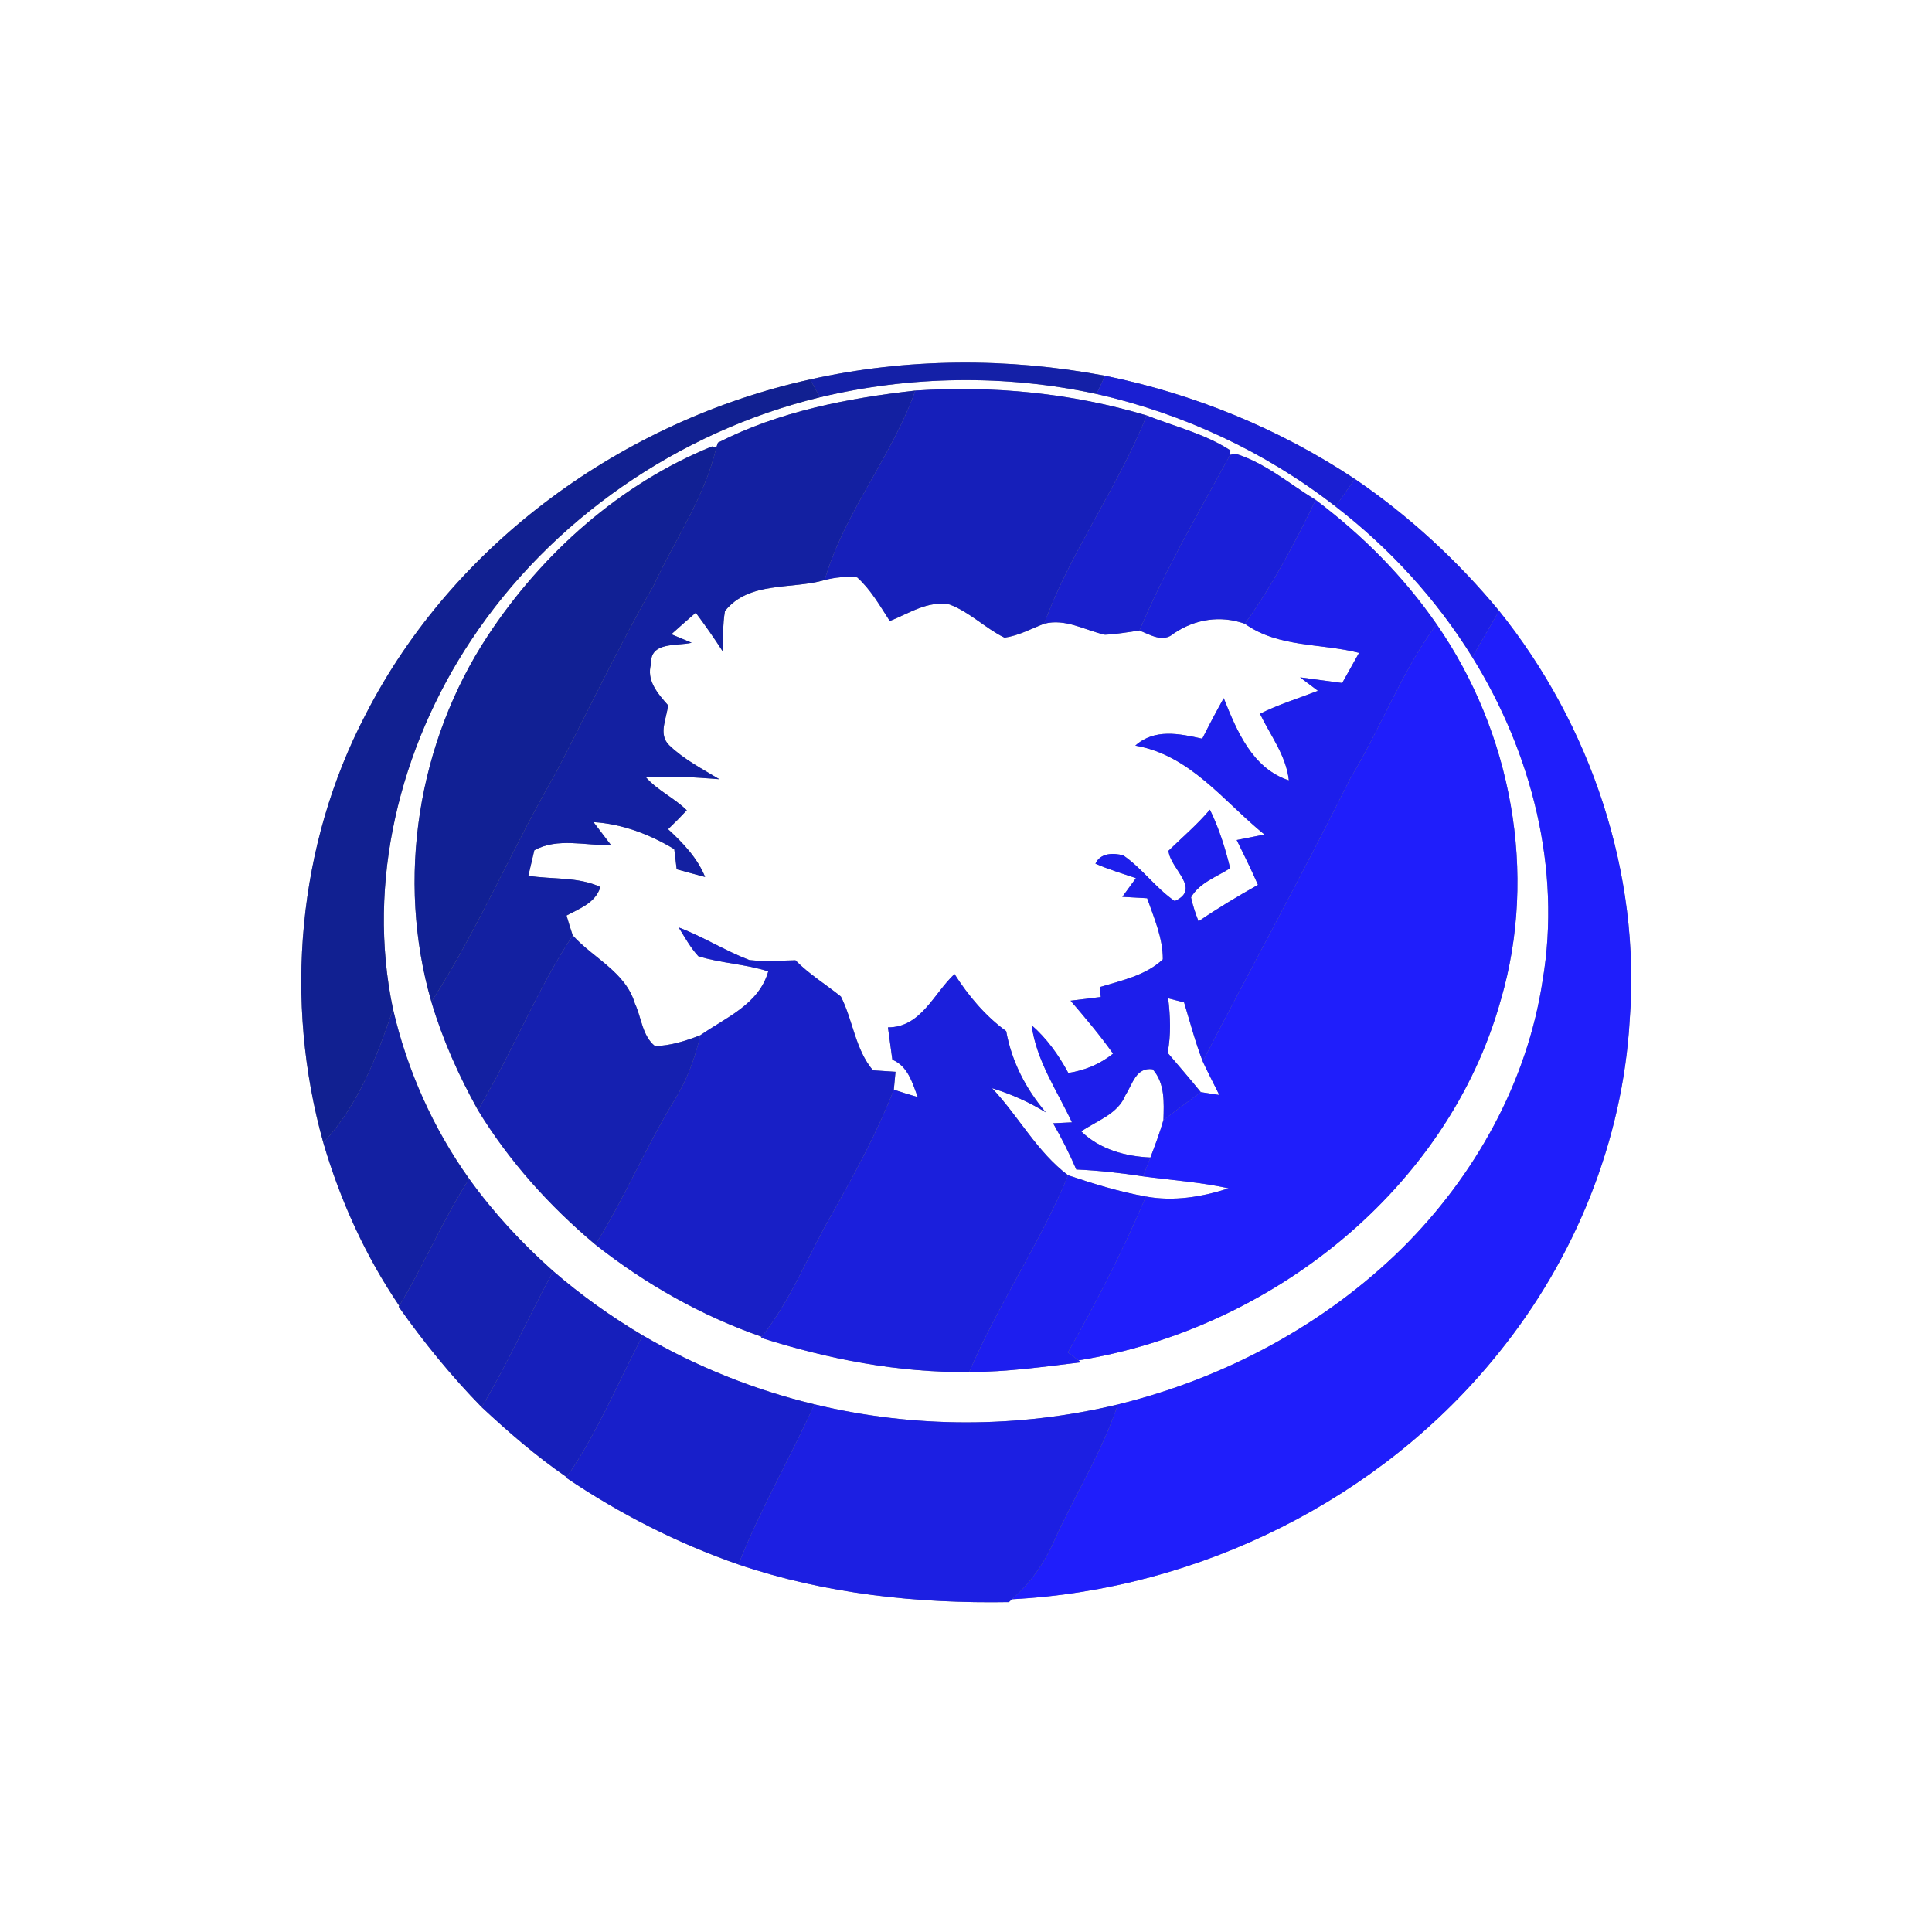 <?xml version="1.0" encoding="UTF-8" ?>
<!DOCTYPE svg PUBLIC "-//W3C//DTD SVG 1.1//EN" "http://www.w3.org/Graphics/SVG/1.1/DTD/svg11.dtd">
<svg width="250pt" height="250pt" viewBox="0 0 250 250" version="1.1" xmlns="http://www.w3.org/2000/svg">
<rect x="0" y="0" width="250" height="250" fill="#808080" stroke="none"/>
<g id="#ffffffff">
<path fill="#ffffff" opacity="1.00" d=" M 0.00 0.00 L 250.00 0.00 L 250.00 250.00 L 0.00 250.00 L 0.00 0.00 M 104.82 49.10 C 80.65 54.45 58.66 70.28 47.31 92.46 C 38.48 109.33 36.71 129.59 41.84 147.87 C 44.03 155.34 47.28 162.52 51.66 168.97 L 51.59 169.09 C 54.83 173.69 58.39 178.06 62.33 182.09 C 65.80 185.33 69.40 188.44 73.32 191.14 L 73.27 191.22 C 80.18 195.89 87.66 199.70 95.55 202.44 C 106.79 206.26 118.72 207.51 130.55 207.31 L 130.94 206.94 C 155.13 205.69 178.76 194.00 193.94 175.04 C 203.78 162.87 209.97 147.68 210.88 132.02 C 212.34 113.04 205.85 93.82 193.98 79.04 C 188.58 72.52 182.32 66.74 175.32 61.98 C 165.54 55.48 154.49 50.96 142.99 48.62 C 130.38 46.25 117.35 46.31 104.82 49.10 Z" />
<path fill="#ffffff" opacity="1.00" d=" M 106.10 51.41 C 117.79 48.61 130.14 48.44 141.89 50.98 C 153.09 53.51 163.74 58.47 172.81 65.53 C 179.80 70.92 185.86 77.52 190.51 85.03 C 198.19 97.38 202.06 112.43 199.61 126.89 C 197.63 140.02 190.86 152.15 181.50 161.46 C 171.39 171.45 158.42 178.36 144.65 181.74 C 131.79 184.83 118.24 184.83 105.38 181.72 C 97.60 179.85 90.09 176.84 83.17 172.80 C 79.07 170.37 75.18 167.59 71.58 164.48 C 67.55 160.90 63.85 156.92 60.71 152.54 C 56.02 145.96 52.68 138.46 50.86 130.59 C 47.39 114.16 51.74 96.75 60.93 82.89 C 71.31 67.20 87.86 55.84 106.10 51.41 M 92.90 57.28 L 92.68 57.93 L 92.14 57.77 C 80.27 62.57 70.18 71.57 63.15 82.22 C 54.05 96.02 51.22 113.72 55.82 129.63 C 57.27 134.52 59.36 139.19 61.84 143.64 C 65.87 150.26 71.10 156.07 77.04 161.05 C 83.51 166.16 90.77 170.27 98.57 172.98 L 98.47 173.11 C 107.18 175.88 116.25 177.64 125.41 177.54 C 130.27 177.54 135.07 176.86 139.88 176.28 L 139.55 176.03 C 164.34 172.06 187.33 153.99 194.20 129.40 C 199.01 113.00 195.58 94.73 185.89 80.76 C 181.61 74.57 176.26 69.21 170.25 64.69 C 166.85 62.62 163.73 59.90 159.87 58.71 L 159.18 58.86 L 159.21 58.28 C 155.91 56.13 152.01 55.20 148.38 53.76 C 138.69 50.86 128.52 49.87 118.44 50.54 C 109.69 51.52 100.78 53.25 92.90 57.28 Z" />
<path fill="#ffffff" opacity="1.00" d=" M 93.81 79.07 C 96.89 75.17 102.43 76.30 106.71 75.06 C 108.10 74.69 109.50 74.57 110.92 74.71 C 112.69 76.30 113.86 78.39 115.14 80.36 C 117.61 79.38 120.10 77.67 122.88 78.22 C 125.49 79.20 127.49 81.29 129.98 82.51 C 131.79 82.26 133.42 81.36 135.11 80.71 C 137.86 79.99 140.37 81.55 142.98 82.13 C 144.47 82.07 145.95 81.79 147.44 81.59 C 148.89 82.14 150.48 83.21 151.90 81.96 C 154.62 80.11 157.94 79.59 161.08 80.71 C 165.42 83.82 170.91 83.21 175.86 84.48 C 175.13 85.78 174.40 87.08 173.68 88.38 C 171.86 88.14 170.05 87.89 168.23 87.65 C 169.00 88.23 169.77 88.81 170.54 89.39 C 168.03 90.37 165.44 91.15 163.04 92.36 C 164.40 95.19 166.42 97.75 166.78 100.98 C 162.04 99.43 160.04 94.57 158.35 90.34 C 157.38 92.06 156.46 93.82 155.57 95.59 C 152.61 94.93 149.40 94.25 146.91 96.48 C 154.01 97.70 158.36 103.73 163.62 107.99 C 162.72 108.17 160.93 108.52 160.03 108.70 C 160.98 110.62 161.92 112.54 162.78 114.50 C 160.16 115.98 157.57 117.52 155.09 119.22 C 154.69 118.21 154.35 117.18 154.12 116.12 C 155.20 114.22 157.43 113.48 159.18 112.35 C 158.55 109.75 157.74 107.18 156.56 104.77 C 154.93 106.70 153.01 108.33 151.20 110.09 C 151.44 112.48 155.52 115.00 152.01 116.60 C 149.55 114.91 147.82 112.39 145.37 110.70 C 144.08 110.33 142.38 110.36 141.75 111.76 C 143.45 112.50 145.23 113.04 146.99 113.63 C 146.55 114.24 145.67 115.45 145.23 116.05 C 146.03 116.10 147.64 116.18 148.44 116.23 C 149.34 118.80 150.48 121.37 150.47 124.14 C 148.24 126.24 145.13 126.87 142.30 127.73 C 142.33 128.05 142.40 128.69 142.44 129.01 C 141.46 129.13 139.50 129.37 138.53 129.49 C 140.44 131.71 142.33 133.95 144.03 136.34 C 142.35 137.69 140.36 138.52 138.24 138.84 C 137.00 136.54 135.47 134.39 133.49 132.66 C 134.11 137.27 136.78 141.12 138.71 145.23 C 138.10 145.26 136.88 145.32 136.27 145.35 C 137.38 147.29 138.39 149.28 139.27 151.33 C 142.16 151.46 145.05 151.78 147.91 152.22 C 151.60 152.72 155.34 152.96 158.99 153.77 C 155.54 154.88 151.88 155.50 148.28 154.83 C 144.84 154.22 141.51 153.19 138.21 152.08 C 134.18 149.05 131.80 144.43 128.37 140.81 C 130.81 141.56 133.15 142.60 135.33 143.94 C 132.75 140.93 130.91 137.35 130.20 133.43 C 127.48 131.45 125.32 128.86 123.51 126.04 C 120.82 128.56 119.17 132.96 114.90 132.94 C 115.09 134.33 115.28 135.73 115.47 137.12 C 117.50 137.98 118.05 140.10 118.76 141.96 C 117.72 141.66 116.68 141.35 115.66 141.00 C 115.72 140.42 115.83 139.27 115.88 138.69 C 115.15 138.65 113.69 138.55 112.96 138.50 C 110.66 135.78 110.38 132.04 108.81 128.95 C 106.86 127.38 104.70 126.06 102.93 124.26 C 100.95 124.30 98.95 124.45 96.97 124.23 C 93.83 123.03 90.97 121.20 87.82 120.01 C 88.61 121.28 89.34 122.62 90.36 123.73 C 93.30 124.66 96.46 124.73 99.41 125.70 C 98.20 129.97 93.93 131.65 90.62 133.96 C 88.74 134.69 86.78 135.32 84.75 135.36 C 83.09 134.02 83.01 131.66 82.15 129.84 C 80.95 125.78 76.76 123.98 74.11 121.04 C 73.82 120.18 73.56 119.33 73.31 118.47 C 75.02 117.55 77.05 116.84 77.69 114.78 C 74.79 113.42 71.47 113.83 68.37 113.32 C 68.56 112.49 68.95 110.85 69.14 110.03 C 72.13 108.35 75.82 109.45 79.07 109.36 C 78.50 108.62 77.37 107.13 76.80 106.38 C 80.54 106.62 84.06 107.96 87.25 109.88 C 87.33 110.53 87.48 111.83 87.56 112.48 C 88.79 112.82 90.01 113.16 91.24 113.48 C 90.24 111.01 88.38 109.08 86.45 107.30 C 87.28 106.51 88.08 105.69 88.87 104.85 C 87.25 103.25 85.11 102.30 83.59 100.59 C 86.75 100.37 89.92 100.58 93.08 100.83 C 90.85 99.48 88.49 98.26 86.60 96.44 C 85.12 95.01 86.29 92.96 86.44 91.25 C 85.13 89.77 83.61 88.06 84.25 85.90 C 84.09 82.98 87.63 83.63 89.50 83.17 C 88.85 82.90 87.53 82.35 86.87 82.07 C 87.92 81.13 88.97 80.20 90.03 79.28 C 91.26 80.93 92.45 82.62 93.56 84.35 C 93.59 82.59 93.50 80.81 93.81 79.07 Z" />
<path fill="#ffffff" opacity="1.00" d=" M 151.16 129.18 C 151.68 129.31 152.70 129.58 153.22 129.71 C 153.99 132.26 154.67 134.85 155.63 137.34 C 156.31 138.80 157.06 140.24 157.78 141.69 C 157.18 141.59 155.98 141.41 155.38 141.32 C 153.98 139.60 152.53 137.92 151.09 136.23 C 151.54 133.90 151.44 131.52 151.16 129.18 Z" />
<path fill="#ffffff" opacity="1.00" d=" M 145.64 141.70 C 146.55 140.29 146.99 138.07 149.15 138.36 C 150.77 140.17 150.61 142.67 150.55 144.92 C 150.08 146.57 149.48 148.18 148.86 149.78 C 145.58 149.63 142.33 148.74 139.91 146.40 C 141.93 145.01 144.65 144.17 145.64 141.70 Z" />
</g>
<g id="#1420a7ff">
<path fill="#1420a7" opacity="1.00" d=" M 104.82 49.10 C 117.35 46.31 130.38 46.25 142.99 48.62 C 142.71 49.21 142.16 50.39 141.89 50.98 C 130.14 48.44 117.79 48.61 106.10 51.41 C 105.78 50.83 105.14 49.68 104.82 49.10 Z" />
</g>
<g id="#112091ff">
<path fill="#112091" opacity="1.00" d=" M 47.31 92.46 C 58.66 70.28 80.65 54.45 104.82 49.10 C 105.14 49.68 105.78 50.83 106.10 51.41 C 87.86 55.84 71.31 67.20 60.93 82.89 C 51.74 96.75 47.39 114.16 50.86 130.59 C 48.79 136.76 46.34 143.03 41.84 147.87 C 36.71 129.59 38.48 109.33 47.31 92.46 Z" />
</g>
<g id="#1a1fd2ff">
<path fill="#1a1fd2" opacity="1.00" d=" M 142.99 48.62 C 154.49 50.96 165.54 55.48 175.32 61.98 C 174.48 63.17 173.64 64.35 172.81 65.53 C 163.74 58.47 153.09 53.51 141.89 50.98 C 142.16 50.39 142.71 49.21 142.99 48.62 Z" />
</g>
<g id="#1320a1ff">
<path fill="#1320a1" opacity="1.00" d=" M 92.90 57.28 C 100.78 53.25 109.69 51.52 118.44 50.54 C 115.39 59.14 109.26 66.27 106.71 75.06 C 102.43 76.30 96.89 75.17 93.81 79.07 C 93.50 80.81 93.59 82.59 93.56 84.35 C 92.45 82.62 91.26 80.93 90.03 79.28 C 88.97 80.20 87.92 81.13 86.87 82.07 C 87.53 82.35 88.85 82.90 89.50 83.17 C 87.63 83.63 84.09 82.98 84.25 85.90 C 83.61 88.06 85.13 89.77 86.44 91.25 C 86.29 92.96 85.12 95.01 86.60 96.44 C 88.49 98.26 90.85 99.48 93.08 100.83 C 89.92 100.58 86.75 100.37 83.59 100.59 C 85.11 102.30 87.25 103.25 88.87 104.85 C 88.08 105.69 87.28 106.51 86.45 107.30 C 88.38 109.08 90.24 111.01 91.24 113.48 C 90.01 113.16 88.79 112.82 87.56 112.48 C 87.48 111.83 87.33 110.53 87.25 109.88 C 84.06 107.96 80.54 106.62 76.80 106.38 C 77.37 107.13 78.50 108.62 79.07 109.36 C 75.82 109.45 72.13 108.35 69.14 110.03 C 68.95 110.85 68.56 112.49 68.37 113.32 C 71.47 113.83 74.79 113.42 77.69 114.78 C 77.05 116.84 75.02 117.55 73.31 118.47 C 73.56 119.33 73.82 120.18 74.11 121.04 C 69.38 128.21 66.27 136.28 61.84 143.64 C 59.36 139.19 57.27 134.52 55.82 129.63 C 61.92 120.16 66.29 109.73 71.93 100.00 C 76.16 91.88 80.07 83.59 84.64 75.65 C 87.35 69.76 91.21 64.31 92.68 57.93 L 92.90 57.28 Z" />
</g>
<g id="#161fbaff">
<path fill="#161fba" opacity="1.00" d=" M 118.44 50.54 C 128.52 49.87 138.69 50.86 148.38 53.76 C 144.65 63.10 138.56 71.28 135.11 80.71 C 133.42 81.36 131.79 82.26 129.98 82.51 C 127.49 81.29 125.49 79.20 122.88 78.22 C 120.10 77.67 117.61 79.38 115.14 80.36 C 113.86 78.39 112.69 76.30 110.92 74.71 C 109.50 74.57 108.10 74.69 106.71 75.06 C 109.26 66.27 115.39 59.14 118.44 50.54 Z" />
</g>
<g id="#191fcdff">
<path fill="#191fcd" opacity="1.00" d=" M 148.38 53.76 C 152.01 55.20 155.91 56.13 159.21 58.28 L 159.18 58.86 C 155.09 66.35 150.77 73.72 147.44 81.59 C 145.95 81.79 144.47 82.07 142.98 82.13 C 140.37 81.55 137.86 79.99 135.11 80.71 C 138.56 71.28 144.65 63.10 148.38 53.76 Z" />
</g>
<g id="#112094ff">
<path fill="#112094" opacity="1.00" d=" M 63.15 82.22 C 70.18 71.57 80.27 62.57 92.14 57.77 L 92.68 57.93 C 91.21 64.31 87.35 69.76 84.64 75.65 C 80.07 83.59 76.16 91.88 71.93 100.00 C 66.29 109.73 61.92 120.16 55.82 129.63 C 51.22 113.72 54.05 96.02 63.15 82.22 Z" />
</g>
<g id="#1a1fd8ff">
<path fill="#1a1fd8" opacity="1.00" d=" M 159.18 58.86 L 159.87 58.71 C 163.73 59.90 166.85 62.62 170.25 64.69 C 167.57 70.23 164.69 75.70 161.08 80.71 C 157.94 79.59 154.62 80.11 151.90 81.96 C 150.48 83.21 148.89 82.14 147.44 81.59 C 150.77 73.72 155.09 66.35 159.18 58.86 Z" />
</g>
<g id="#1c1ee6ff">
<path fill="#1c1ee6" opacity="1.00" d=" M 175.32 61.98 C 182.32 66.74 188.58 72.52 193.98 79.04 C 192.82 81.03 191.66 83.03 190.51 85.03 C 185.86 77.52 179.80 70.92 172.81 65.53 C 173.64 64.35 174.48 63.17 175.32 61.98 Z" />
</g>
<g id="#1d1eebff">
<path fill="#1d1eeb" opacity="1.00" d=" M 170.25 64.69 C 176.26 69.21 181.61 74.57 185.89 80.76 C 181.35 86.93 178.70 94.19 174.73 100.71 C 168.60 113.04 161.95 125.10 155.63 137.34 C 154.67 134.85 153.99 132.26 153.22 129.71 C 152.70 129.58 151.68 129.31 151.16 129.18 C 151.44 131.52 151.54 133.90 151.09 136.23 C 152.53 137.92 153.98 139.60 155.38 141.32 C 153.76 142.51 152.15 143.71 150.55 144.92 C 150.61 142.67 150.77 140.17 149.15 138.36 C 146.99 138.07 146.55 140.29 145.64 141.70 C 144.65 144.17 141.93 145.01 139.91 146.40 C 142.33 148.74 145.58 149.63 148.86 149.78 C 148.63 150.39 148.15 151.61 147.91 152.22 C 145.05 151.78 142.16 151.46 139.27 151.33 C 138.39 149.28 137.38 147.29 136.27 145.35 C 136.88 145.32 138.10 145.26 138.71 145.23 C 136.78 141.12 134.11 137.27 133.49 132.66 C 135.47 134.39 137.00 136.54 138.24 138.84 C 140.36 138.52 142.35 137.69 144.03 136.34 C 142.33 133.95 140.44 131.71 138.53 129.49 C 139.50 129.37 141.46 129.13 142.44 129.01 C 142.40 128.69 142.33 128.05 142.30 127.73 C 145.13 126.87 148.24 126.24 150.47 124.14 C 150.48 121.37 149.34 118.80 148.44 116.23 C 147.64 116.18 146.03 116.10 145.23 116.05 C 145.67 115.45 146.55 114.24 146.99 113.63 C 145.23 113.04 143.45 112.50 141.75 111.76 C 142.38 110.36 144.08 110.33 145.37 110.70 C 147.82 112.39 149.55 114.91 152.01 116.60 C 155.52 115.00 151.44 112.48 151.20 110.09 C 153.01 108.33 154.93 106.70 156.56 104.77 C 157.74 107.18 158.55 109.75 159.18 112.35 C 157.43 113.48 155.20 114.22 154.12 116.12 C 154.35 117.18 154.69 118.21 155.09 119.22 C 157.57 117.52 160.16 115.98 162.78 114.50 C 161.92 112.54 160.98 110.62 160.03 108.70 C 160.93 108.52 162.72 108.17 163.62 107.99 C 158.36 103.73 154.01 97.70 146.91 96.48 C 149.40 94.25 152.61 94.93 155.57 95.59 C 156.46 93.82 157.38 92.06 158.35 90.34 C 160.04 94.57 162.04 99.43 166.78 100.98 C 166.42 97.75 164.40 95.19 163.04 92.36 C 165.44 91.15 168.03 90.37 170.54 89.39 C 169.77 88.81 169.00 88.23 168.23 87.65 C 170.05 87.89 171.86 88.14 173.68 88.38 C 174.40 87.08 175.13 85.78 175.86 84.48 C 170.91 83.21 165.42 83.82 161.08 80.71 C 164.69 75.70 167.57 70.23 170.25 64.69 Z" />
</g>
<g id="#1f1efbff">
<path fill="#1f1efb" opacity="1.00" d=" M 190.51 85.03 C 191.66 83.03 192.82 81.03 193.98 79.04 C 205.85 93.82 212.34 113.04 210.88 132.02 C 209.97 147.68 203.78 162.87 193.94 175.04 C 178.76 194.00 155.13 205.69 130.94 206.94 C 133.33 204.86 135.16 202.23 136.43 199.33 C 139.08 193.43 142.59 187.91 144.65 181.74 C 158.42 178.36 171.39 171.45 181.50 161.46 C 190.86 152.15 197.63 140.02 199.61 126.89 C 202.06 112.43 198.19 97.38 190.51 85.03 Z" />
<path fill="#1f1efb" opacity="1.00" d=" M 174.73 100.71 C 178.70 94.19 181.35 86.93 185.89 80.76 C 195.58 94.73 199.01 113.00 194.20 129.40 C 187.33 153.99 164.34 172.06 139.55 176.03 C 139.21 175.77 138.52 175.26 138.18 175.01 C 141.90 168.46 145.34 161.76 148.28 154.83 C 151.88 155.50 155.54 154.88 158.99 153.77 C 155.34 152.96 151.60 152.72 147.91 152.22 C 148.15 151.61 148.63 150.39 148.86 149.78 C 149.48 148.18 150.08 146.57 150.55 144.92 C 152.15 143.71 153.76 142.51 155.38 141.32 C 155.98 141.41 157.18 141.59 157.78 141.69 C 157.06 140.24 156.31 138.80 155.63 137.34 C 161.95 125.10 168.60 113.04 174.73 100.71 Z" />
</g>
<g id="#181fc6ff">
<path fill="#181fc6" opacity="1.00" d=" M 87.82 120.01 C 90.97 121.20 93.83 123.03 96.97 124.23 C 98.95 124.45 100.95 124.30 102.93 124.26 C 104.70 126.06 106.86 127.38 108.81 128.95 C 110.38 132.04 110.66 135.78 112.96 138.50 C 113.69 138.55 115.15 138.65 115.88 138.69 C 115.83 139.27 115.72 140.42 115.66 141.00 C 113.52 146.50 110.69 151.70 107.80 156.84 C 104.66 162.19 102.44 168.07 98.57 172.98 C 90.77 170.27 83.51 166.16 77.04 161.05 C 80.84 155.02 83.56 148.39 87.30 142.32 C 88.89 139.75 89.95 136.90 90.62 133.96 C 93.93 131.65 98.20 129.97 99.41 125.70 C 96.46 124.73 93.30 124.66 90.36 123.73 C 89.34 122.62 88.61 121.28 87.82 120.01 Z" />
</g>
<g id="#1520b0ff">
<path fill="#1520b0" opacity="1.00" d=" M 61.84 143.64 C 66.27 136.28 69.38 128.21 74.11 121.04 C 76.76 123.98 80.95 125.78 82.15 129.84 C 83.01 131.66 83.09 134.02 84.75 135.36 C 86.78 135.32 88.74 134.69 90.62 133.96 C 89.95 136.90 88.89 139.75 87.30 142.32 C 83.56 148.39 80.84 155.02 77.04 161.05 C 71.10 156.07 65.87 150.26 61.84 143.64 Z" />
<path fill="#1520b0" opacity="1.00" d=" M 51.66 168.97 C 54.90 163.62 57.32 157.81 60.71 152.54 C 63.85 156.92 67.55 160.90 71.58 164.48 C 68.45 170.33 65.71 176.38 62.33 182.09 C 58.39 178.06 54.83 173.69 51.59 169.09 L 51.66 168.97 Z" />
</g>
<g id="#1b1fdcff">
<path fill="#1b1fdc" opacity="1.00" d=" M 114.90 132.94 C 119.17 132.96 120.82 128.56 123.51 126.04 C 125.32 128.86 127.48 131.45 130.20 133.43 C 130.91 137.35 132.75 140.93 135.33 143.94 C 133.15 142.60 130.81 141.56 128.37 140.81 C 131.80 144.43 134.18 149.05 138.21 152.08 C 134.58 160.89 129.16 168.79 125.41 177.54 C 116.25 177.64 107.18 175.88 98.47 173.11 L 98.57 172.98 C 102.44 168.07 104.66 162.19 107.80 156.84 C 110.69 151.70 113.52 146.50 115.66 141.00 C 116.68 141.35 117.72 141.66 118.76 141.96 C 118.05 140.10 117.50 137.98 115.47 137.12 C 115.28 135.73 115.09 134.33 114.90 132.94 Z" />
</g>
<g id="#1320a2ff">
<path fill="#1320a2" opacity="1.00" d=" M 50.86 130.59 C 52.68 138.46 56.02 145.96 60.71 152.54 C 57.32 157.81 54.90 163.62 51.66 168.97 C 47.28 162.52 44.03 155.34 41.84 147.87 C 46.34 143.03 48.79 136.76 50.86 130.59 Z" />
</g>
<g id="#1d1eefff">
<path fill="#1d1eef" opacity="1.00" d=" M 138.21 152.08 C 141.51 153.19 144.84 154.22 148.28 154.83 C 145.34 161.76 141.90 168.46 138.18 175.01 C 138.52 175.26 139.21 175.77 139.55 176.03 L 139.88 176.28 C 135.07 176.86 130.27 177.54 125.41 177.54 C 129.16 168.79 134.58 160.89 138.21 152.08 Z" />
</g>
<g id="#161fbbff">
<path fill="#161fbb" opacity="1.00" d=" M 71.58 164.48 C 75.18 167.59 79.07 170.37 83.17 172.80 C 79.94 178.94 77.31 185.42 73.32 191.14 C 69.40 188.44 65.80 185.33 62.33 182.09 C 65.71 176.38 68.45 170.33 71.58 164.48 Z" />
</g>
<g id="#181fcaff">
<path fill="#181fca" opacity="1.00" d=" M 83.17 172.80 C 90.09 176.84 97.60 179.85 105.38 181.72 C 102.24 188.69 98.36 195.31 95.55 202.44 C 87.66 199.70 80.18 195.89 73.27 191.22 L 73.32 191.14 C 77.31 185.42 79.94 178.94 83.17 172.80 Z" />
</g>
<g id="#1c1fe2ff">
<path fill="#1c1fe2" opacity="1.00" d=" M 105.38 181.72 C 118.24 184.83 131.79 184.83 144.65 181.74 C 142.59 187.91 139.08 193.43 136.43 199.33 C 135.16 202.23 133.33 204.86 130.94 206.94 L 130.55 207.31 C 118.72 207.51 106.79 206.26 95.55 202.44 C 98.36 195.31 102.24 188.69 105.38 181.72 Z" />
</g>
</svg>

